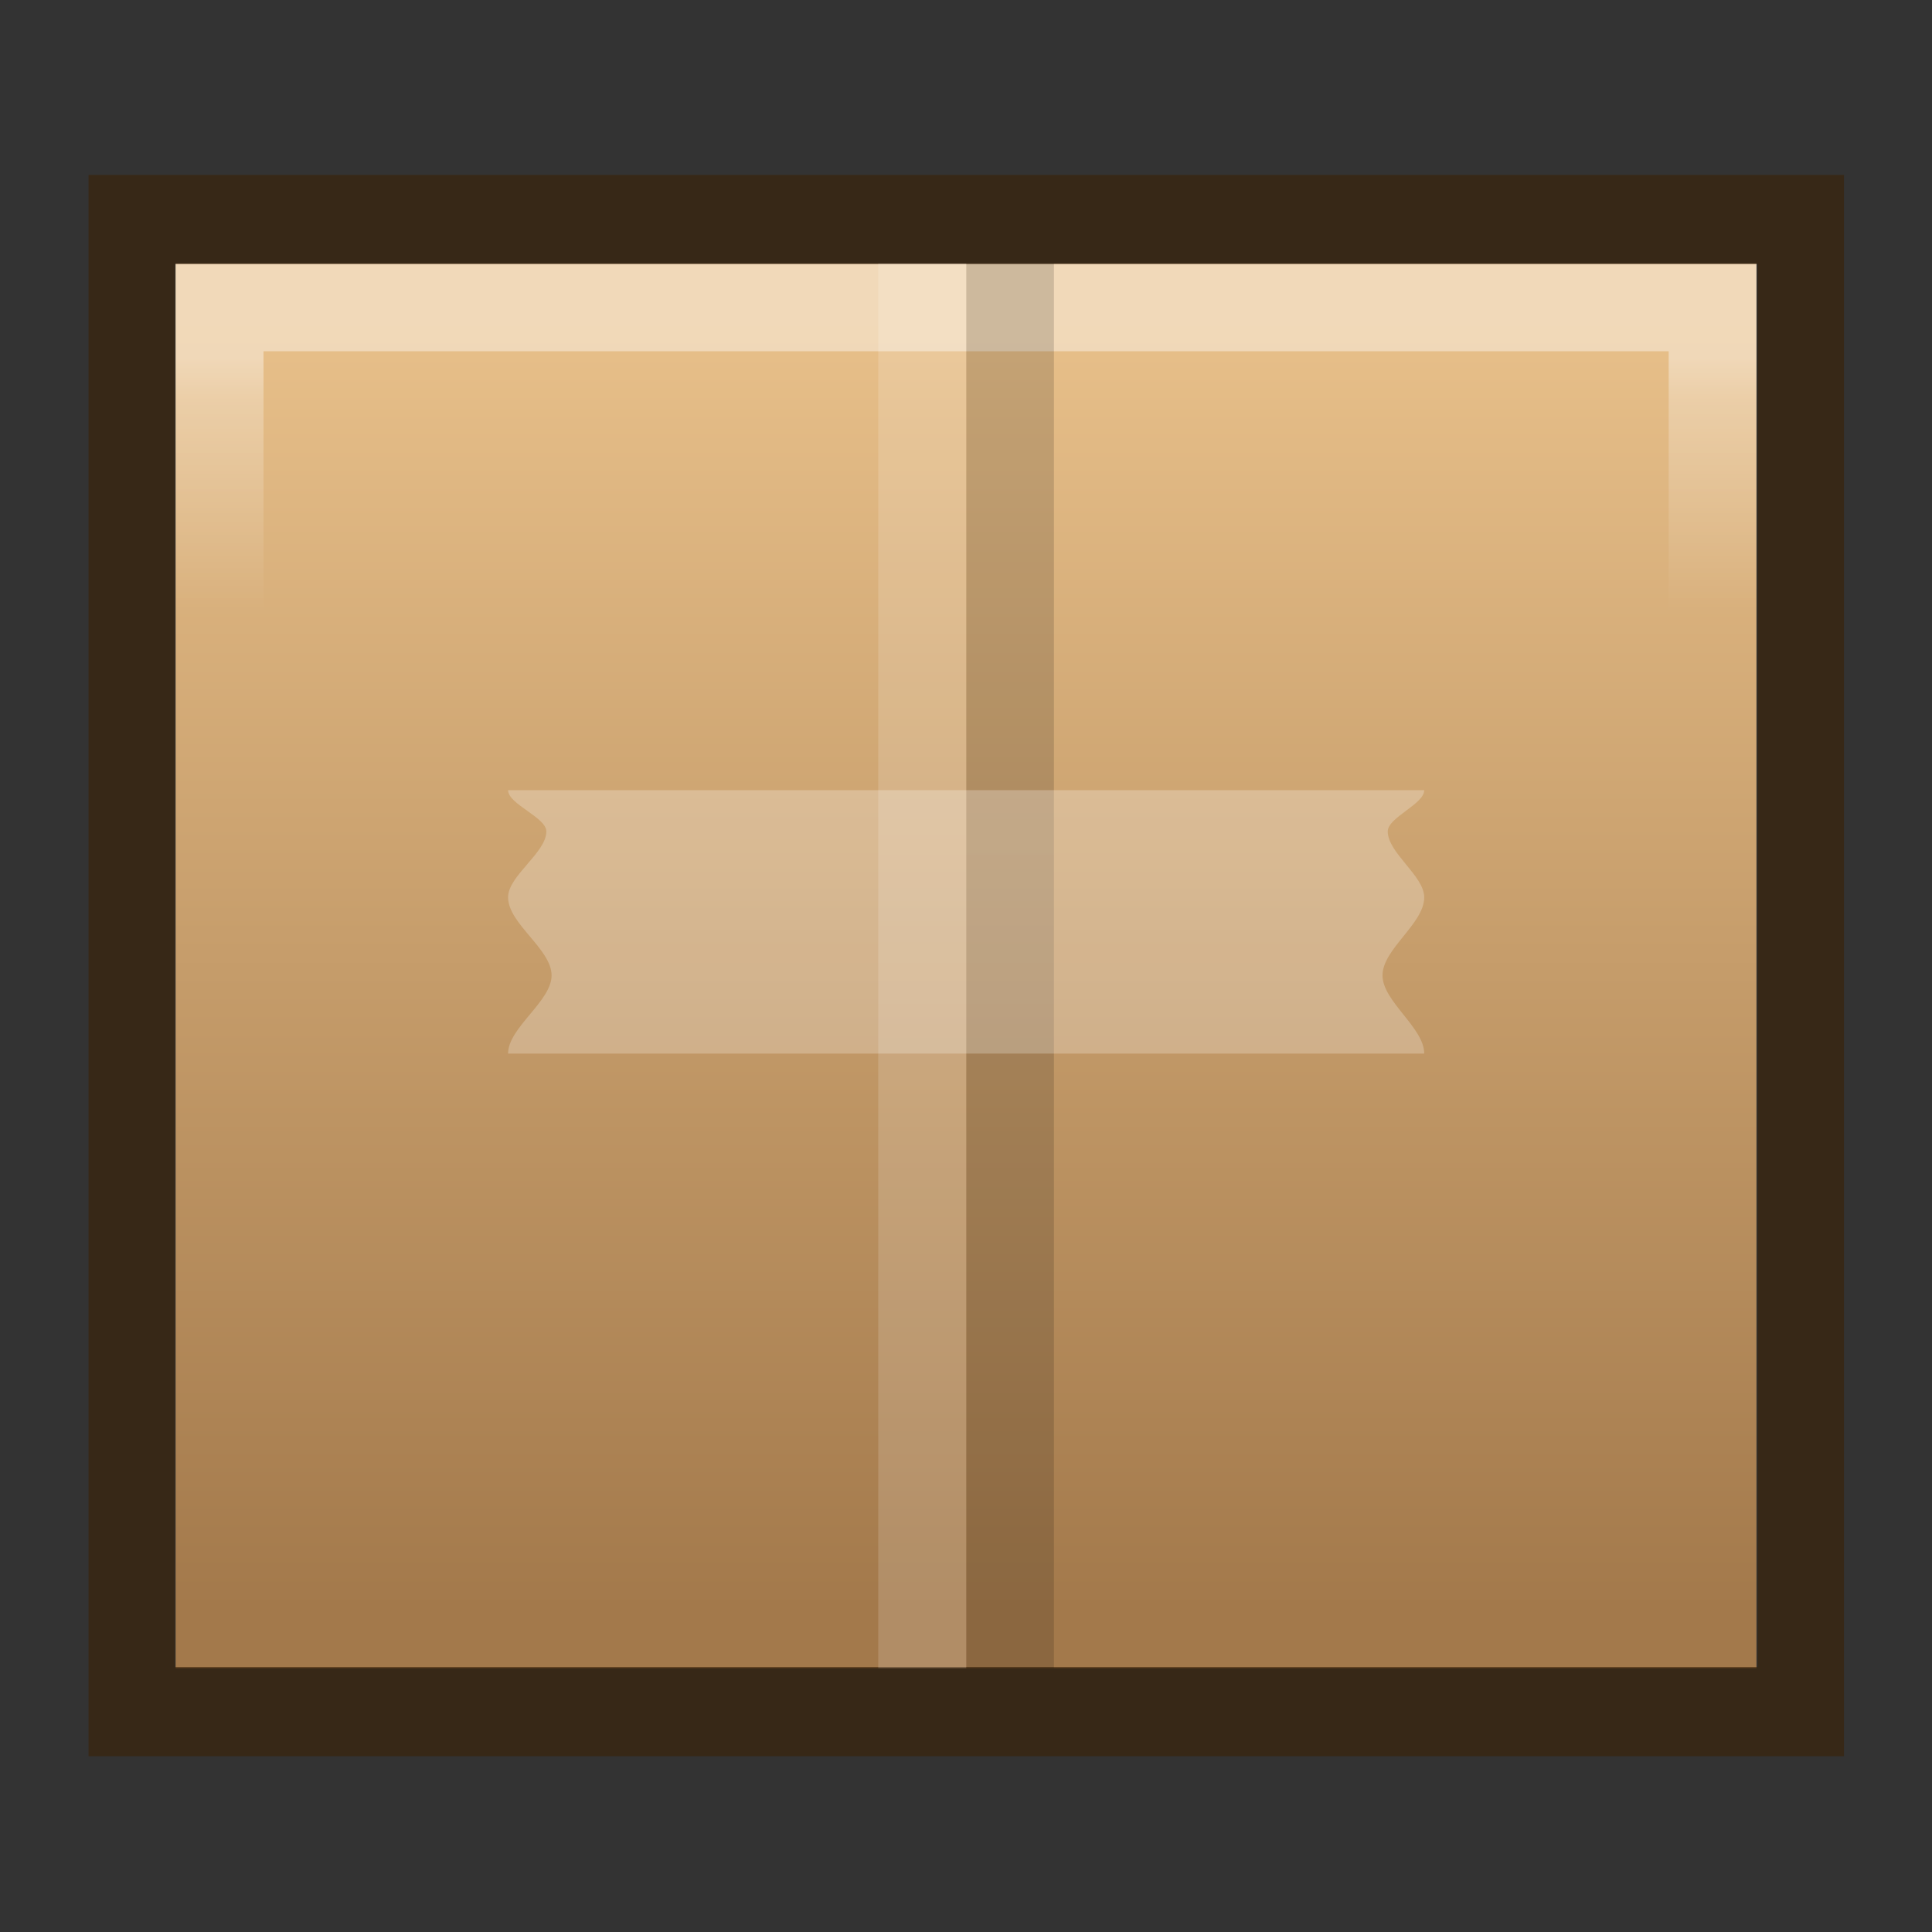 <?xml version="1.0" encoding="UTF-8" standalone="no"?>
<!-- Created with Inkscape (http://www.inkscape.org/) -->

<svg
   xmlns:dc="http://purl.org/dc/elements/1.1/"
   xmlns:cc="http://creativecommons.org/ns#"
   xmlns:rdf="http://www.w3.org/1999/02/22-rdf-syntax-ns#"
   xmlns:svg="http://www.w3.org/2000/svg"
   xmlns="http://www.w3.org/2000/svg"
   xmlns:xlink="http://www.w3.org/1999/xlink"
   xmlns:sodipodi="http://sodipodi.sourceforge.net/DTD/sodipodi-0.dtd"
   xmlns:inkscape="http://www.inkscape.org/namespaces/inkscape"
   version="1.0"
   width="22"
   height="22"
   id="svg2"
   inkscape:version="0.91 r13725"
   sodipodi:docname="package-x-generic.svg">
  <rect width="100%" height="100%" fill="#333333" stroke="none"/>
  <sodipodi:namedview
     pagecolor="#ffffff"
     bordercolor="#666666"
     borderopacity="1"
     objecttolerance="10"
     gridtolerance="10"
     guidetolerance="10"
     inkscape:pageopacity="0"
     inkscape:pageshadow="2"
     inkscape:window-width="1366"
     inkscape:window-height="718"
     id="namedview72484"
     showgrid="false"
     inkscape:snap-bbox="true"
     inkscape:bbox-paths="true"
     inkscape:bbox-nodes="true"
     inkscape:snap-bbox-edge-midpoints="true"
     showguides="true"
     inkscape:object-paths="true"
     inkscape:snap-intersection-paths="true"
     inkscape:object-nodes="true"
     inkscape:snap-smooth-nodes="true"
     inkscape:zoom="1"
     inkscape:cx="11.317886"
     inkscape:cy="8.6515293"
     inkscape:window-x="0"
     inkscape:window-y="25"
     inkscape:window-maximized="1"
     inkscape:current-layer="svg2">
    <inkscape:grid
       type="xygrid"
       id="grid4522" />
  </sodipodi:namedview>
  <defs
     id="defs4">
    <linearGradient
       id="linearGradient3275">
      <stop
         id="stop3277"
         style="stop-color:#ffffff;stop-opacity:0"
         offset="0" />
      <stop
         id="stop3283"
         style="stop-color:#ffffff;stop-opacity:1"
         offset="0.245" />
      <stop
         id="stop3285"
         style="stop-color:#ffffff;stop-opacity:1"
         offset="0.774" />
      <stop
         id="stop3279"
         style="stop-color:#ffffff;stop-opacity:0"
         offset="1" />
    </linearGradient>
    <linearGradient
       id="linearGradient2929">
      <stop
         id="stop2931"
         style="stop-color:#ffffff;stop-opacity:1"
         offset="0" />
      <stop
         id="stop2933"
         style="stop-color:#ffffff;stop-opacity:1"
         offset="0.271" />
      <stop
         id="stop2935"
         style="stop-color:#ffffff;stop-opacity:0.69"
         offset="0.39" />
      <stop
         id="stop2937"
         style="stop-color:#ffffff;stop-opacity:0"
         offset="1" />
    </linearGradient>
    <linearGradient
       id="linearGradient4559">
      <stop
         id="stop4561"
         style="stop-color:#ffffff;stop-opacity:0"
         offset="0" />
      <stop
         id="stop4563"
         style="stop-color:#ffffff;stop-opacity:0"
         offset="1" />
    </linearGradient>
    <linearGradient
       id="linearGradient2919">
      <stop
         id="stop2921"
         style="stop-color:#dac197;stop-opacity:1"
         offset="0" />
      <stop
         id="stop2923"
         style="stop-color:#c1a581;stop-opacity:1"
         offset="0.261" />
      <stop
         id="stop2925"
         style="stop-color:#dbc298;stop-opacity:1"
         offset="0.316" />
      <stop
         id="stop2927"
         style="stop-color:#a68b60;stop-opacity:1"
         offset="1" />
    </linearGradient>
    <linearGradient
       id="linearGradient2909">
      <stop
         id="stop2911"
         style="stop-color:#c9af8b;stop-opacity:1"
         offset="0" />
      <stop
         id="stop2913"
         style="stop-color:#ad8757;stop-opacity:1"
         offset="0.249" />
      <stop
         id="stop2915"
         style="stop-color:#c2a57f;stop-opacity:1"
         offset="0.312" />
      <stop
         id="stop2917"
         style="stop-color:#9d7d53;stop-opacity:1"
         offset="1" />
    </linearGradient>
    <linearGradient
       x1="44.995"
       y1="17.5"
       x2="3.005"
       y2="17.5"
       id="linearGradient3042"
       xlink:href="#linearGradient3275"
       gradientUnits="userSpaceOnUse"
       gradientTransform="matrix(0.512,0,0,0.5,-1.296,0.755)"
       spreadMethod="reflect" />
    <linearGradient
       x1="26"
       y1="22"
       x2="26"
       y2="8"
       id="linearGradient3045"
       xlink:href="#linearGradient2929"
       gradientUnits="userSpaceOnUse"
       gradientTransform="matrix(0.5,0,0,0.571,-1,-0.571)" />
    <linearGradient
       x1="23.452"
       y1="30.555"
       x2="43.007"
       y2="45.934"
       id="linearGradient3048"
       xlink:href="#linearGradient4559"
       gradientUnits="userSpaceOnUse"
       gradientTransform="matrix(0.657,0,0,0.587,-4.403,-2.387)" />
    <linearGradient
       x1="24.823"
       y1="15.378"
       x2="24.997"
       y2="37.277"
       id="linearGradient3051"
       xlink:href="#linearGradient2919"
       gradientUnits="userSpaceOnUse"
       gradientTransform="matrix(0.657,0,0,0.778,-4.404,-7.379)" />
    <linearGradient
       x1="15.464"
       y1="7.976"
       x2="15.464"
       y2="45.042"
       id="linearGradient3053"
       xlink:href="#linearGradient2909"
       gradientUnits="userSpaceOnUse"
       gradientTransform="matrix(0.512,0,0,0.5,-1.294,0.263)" />
    <linearGradient
       id="linearGradient3818"
       inkscape:collect="always">
      <stop
         id="stop3820"
         offset="0"
         style="stop-color:#000000;stop-opacity:1;" />
      <stop
         id="stop3822"
         offset="1"
         style="stop-color:#000000;stop-opacity:0.515" />
    </linearGradient>
    <linearGradient
       id="linearGradient3904">
      <stop
         style="stop-color:#104b88;stop-opacity:1;"
         offset="0"
         id="stop3906" />
      <stop
         style="stop-color:#0e7398;stop-opacity:1;"
         offset="1"
         id="stop3908" />
    </linearGradient>
    <linearGradient
       gradientTransform="translate(-433,180)"
       gradientUnits="userSpaceOnUse"
       y2="-175.5"
       x2="444"
       y1="-178.5"
       x1="443.5"
       id="linearGradient6750"
       xlink:href="#linearGradient4559"
       inkscape:collect="always" />
    <linearGradient
       gradientUnits="userSpaceOnUse"
       y2="-163.5"
       x2="438"
       y1="-163.5"
       x1="435"
       id="linearGradient6736"
       xlink:href="#linearGradient4559"
       inkscape:collect="always" />
    <linearGradient
       gradientUnits="userSpaceOnUse"
       y2="-163.5"
       x2="438"
       y1="-163.5"
       x1="435"
       id="linearGradient6734"
       xlink:href="#linearGradient4559"
       inkscape:collect="always" />
    <linearGradient
       gradientTransform="translate(-1400.938,-47.937)"
       gradientUnits="userSpaceOnUse"
       y2="47.937"
       x2="1407.938"
       y1="63.937"
       x1="1407.938"
       id="linearGradient5956"
       xlink:href="#linearGradient5621"
       inkscape:collect="always" />
    <linearGradient
       id="linearGradient5621">
      <stop
         id="stop5623"
         offset="0"
         style="stop-color:#0b0b0b;stop-opacity:1" />
      <stop
         id="stop5625"
         offset="1"
         style="stop-color:#585858;stop-opacity:1" />
    </linearGradient>
    <linearGradient
       id="linearGradient8589">
      <stop
         offset="0"
         style="stop-color:#fefefe;stop-opacity:1"
         id="stop8591" />
      <stop
         offset="1"
         style="stop-color:#cbcbcb;stop-opacity:1"
         id="stop8593" />
    </linearGradient>
    <radialGradient
       gradientUnits="userSpaceOnUse"
       id="XMLID_8_"
       r="139.559"
       cy="112.305"
       cx="102">
      <stop
         offset="0"
         style="stop-color:#b7b8b9;stop-opacity:1"
         id="stop41" />
      <stop
         offset="0.189"
         style="stop-color:#ececec;stop-opacity:1"
         id="stop47" />
      <stop
         offset="0.257"
         style="stop-color:#fafafa;stop-opacity:0"
         id="stop49" />
      <stop
         offset="0.301"
         style="stop-color:#ffffff;stop-opacity:0"
         id="stop51" />
      <stop
         offset="0.531"
         style="stop-color:#fafafa;stop-opacity:0"
         id="stop53" />
      <stop
         offset="0.845"
         style="stop-color:#ebecec;stop-opacity:0"
         id="stop55" />
      <stop
         offset="1"
         style="stop-color:#e1e2e3;stop-opacity:0"
         id="stop57" />
    </radialGradient>
    <linearGradient
       gradientUnits="userSpaceOnUse"
       y2="-164"
       x2="920"
       y1="-180"
       x1="920"
       id="linearGradient6701"
       xlink:href="#linearGradient4559"
       inkscape:collect="always" />
    <clipPath
       id="clipPath6691"
       clipPathUnits="userSpaceOnUse">
      <path
         style="color:#bebebe;fill:#ffffff;fill-opacity:0.577;fill-rule:nonzero;stroke:none;stroke-width:0;marker:none;visibility:visible;display:inline;overflow:visible;enable-background:accumulate"
         d="m 914,-179 8,-1e-5 4,3 0,11 -12,0 z"
         id="path6693"
         inkscape:connector-curvature="0"
         sodipodi:nodetypes="cccccc" />
    </clipPath>
    <linearGradient
       id="outerBackgroundGradient-4">
      <stop
         id="stop3864-8-6-6"
         offset="0"
         style="stop-color:#f0f0f0;stop-opacity:1;" />
      <stop
         id="stop3866-9-1-7"
         offset="1"
         style="stop-color:#f9f9f9;stop-opacity:1;" />
    </linearGradient>
    <linearGradient
       y2="40"
       x2="144"
       y1="280"
       x1="144"
       gradientTransform="matrix(0.056,0,0,0.057,-2,-2.143)"
       gradientUnits="userSpaceOnUse"
       id="linearGradient3825"
       xlink:href="#outerBackgroundGradient-4"
       inkscape:collect="always" />
    <linearGradient
       y2="14"
       x2="5"
       y1="1"
       x1="5"
       gradientUnits="userSpaceOnUse"
       id="linearGradient3827"
       xlink:href="#linearGradient4559"
       inkscape:collect="always" />
    <linearGradient
       y2="14"
       x2="5"
       y1="1"
       x1="5"
       gradientUnits="userSpaceOnUse"
       id="linearGradient3831"
       xlink:href="#linearGradient4559"
       inkscape:collect="always" />
    <linearGradient
       gradientUnits="userSpaceOnUse"
       y2="16"
       x2="8"
       y1="0"
       x1="8"
       id="linearGradient3824"
       xlink:href="#linearGradient3818"
       inkscape:collect="always" />
    <linearGradient
       gradientTransform="matrix(1,0,0,-1,0,16.01)"
       y2="16"
       x2="8"
       y1="0"
       x1="8"
       gradientUnits="userSpaceOnUse"
       id="linearGradient3866"
       xlink:href="#linearGradient3818"
       inkscape:collect="always" />
    <linearGradient
       gradientTransform="translate(0,1)"
       y2="16"
       x2="8"
       y1="0"
       x1="8"
       gradientUnits="userSpaceOnUse"
       id="linearGradient3881"
       xlink:href="#linearGradient3818"
       inkscape:collect="always" />
    <linearGradient
       y2="40"
       x2="144"
       y1="280"
       x1="144"
       gradientTransform="matrix(0,-0.056,0.057,0,-3.143,15)"
       gradientUnits="userSpaceOnUse"
       id="linearGradient3869"
       xlink:href="#outerBackgroundGradient-4"
       inkscape:collect="always" />
    <linearGradient
       gradientTransform="matrix(0,-1,1,0,-1,13)"
       y2="14"
       x2="5"
       y1="1"
       x1="5"
       gradientUnits="userSpaceOnUse"
       id="linearGradient3871"
       xlink:href="#linearGradient4559"
       inkscape:collect="always" />
    <linearGradient
       y2="1012.097"
       x2="330"
       y1="995.628"
       x1="330"
       gradientTransform="matrix(0.5,0,0,0.5,-156,-494.431)"
       gradientUnits="userSpaceOnUse"
       id="linearGradient4540"
       xlink:href="#linearGradient4228"
       inkscape:collect="always" />
    <linearGradient
       id="linearGradient4228">
      <stop
         id="stop4230"
         offset="0"
         style="stop-color:#ffffff;stop-opacity:1;" />
      <stop
         style="stop-color:#ffffff;stop-opacity:0.851;"
         offset="0.224"
         id="stop4262" />
      <stop
         id="stop4232"
         offset="1"
         style="stop-color:#ffffff;stop-opacity:0.703;" />
    </linearGradient>
    <clipPath
       id="clipPath4069"
       clipPathUnits="userSpaceOnUse">
      <rect
         ry="0"
         y="124"
         x="433"
         height="16"
         width="14"
         id="rect4071"
         style="color:#bebebe;fill:url(#linearGradient4073);fill-opacity:1;fill-rule:nonzero;stroke:none;stroke-width:0;marker:none;visibility:visible;display:inline;overflow:visible;enable-background:accumulate" />
    </clipPath>
    <clipPath
       id="clipPath3186"
       clipPathUnits="userSpaceOnUse">
      <rect
         ry="0"
         y="124"
         x="433"
         height="16"
         width="14"
         id="rect3188"
         style="color:#bebebe;fill:url(#linearGradient4073);fill-opacity:1;fill-rule:nonzero;stroke:none;stroke-width:0;marker:none;visibility:visible;display:inline;overflow:visible;enable-background:accumulate" />
    </clipPath>
    <linearGradient
       gradientTransform="matrix(0,-0.067,0.067,0,873.696,-430.4)"
       y2="40"
       x2="144"
       y1="280"
       x1="144"
       gradientUnits="userSpaceOnUse"
       id="linearGradient4097"
       xlink:href="#outerBackgroundGradient"
       inkscape:collect="always" />
    <linearGradient
       id="outerBackgroundGradient">
      <stop
         id="stop3864-8-6"
         offset="0"
         style="stop-color:#b79877;stop-opacity:1;" />
      <stop
         id="stop3866-9-1"
         offset="1"
         style="stop-color:#f7d2a2;stop-opacity:1;" />
    </linearGradient>
    <linearGradient
       inkscape:collect="always"
       xlink:href="#outerBackgroundGradient"
       id="linearGradient3201"
       gradientUnits="userSpaceOnUse"
       gradientTransform="matrix(0,-0.067,0.067,0,-5.667,-19.4)"
       x1="144"
       y1="280"
       x2="144"
       y2="40" />
    <linearGradient
       id="linearGradient4325">
      <stop
         id="stop4327"
         offset="0"
         style="stop-color:#a3794b;stop-opacity:1" />
      <stop
         id="stop4329"
         offset="1"
         style="stop-color:#e8c08a;stop-opacity:1" />
    </linearGradient>
    <linearGradient
       id="linearGradient3960">
      <stop
         style="stop-color:#000000;stop-opacity:0;"
         offset="0"
         id="stop3962" />
      <stop
         id="stop3970"
         offset="0.5"
         style="stop-color:#000000;stop-opacity:1;" />
      <stop
         style="stop-color:#000000;stop-opacity:0;"
         offset="1"
         id="stop3964" />
    </linearGradient>
    <linearGradient
       id="linearGradient4520">
      <stop
         id="stop4522"
         offset="0"
         style="stop-color:#571746;stop-opacity:1;" />
      <stop
         style="stop-color:#8a2c48;stop-opacity:1;"
         offset="0.362"
         id="stop4524" />
      <stop
         id="stop4526"
         offset="1"
         style="stop-color:#af5c25;stop-opacity:1;" />
    </linearGradient>
    <linearGradient
       id="linearGradient3810">
      <stop
         style="stop-color:#4cc7e0;stop-opacity:1;"
         offset="0"
         id="stop3812" />
      <stop
         style="stop-color:#2061be;stop-opacity:1;"
         offset="1"
         id="stop3814" />
    </linearGradient>
    <linearGradient
       inkscape:collect="always"
       xlink:href="#linearGradient4559"
       id="linearGradient3017"
       gradientUnits="userSpaceOnUse"
       gradientTransform="matrix(2.115,0,0,2.115,-107.577,31.427)"
       x1="62.2"
       y1="-12.489"
       x2="62.2"
       y2="-1.462" />
    <linearGradient
       inkscape:collect="always"
       xlink:href="#linearGradient3810"
       id="linearGradient3816"
       x1="4.5"
       y1="24"
       x2="43.5"
       y2="24"
       gradientUnits="userSpaceOnUse"
       gradientTransform="matrix(0,1,-1,0,48,-3e-6)" />
    <linearGradient
       inkscape:collect="always"
       xlink:href="#linearGradient3988"
       id="linearGradient3965"
       gradientUnits="userSpaceOnUse"
       x1="287.72"
       y1="116.261"
       x2="287.72"
       y2="31.773" />
    <linearGradient
       id="linearGradient3988">
      <stop
         style="stop-color:#eeeeec;stop-opacity:1;"
         offset="0"
         id="stop3990" />
      <stop
         style="stop-color:#ffffff;stop-opacity:1;"
         offset="1"
         id="stop3992" />
    </linearGradient>
    <radialGradient
       inkscape:collect="always"
       xlink:href="#linearGradient3818"
       id="radialGradient3755"
       gradientUnits="userSpaceOnUse"
       gradientTransform="matrix(1,0,0,0.37,0,24.512)"
       cx="24.85"
       cy="38.909"
       fx="24.85"
       fy="38.909"
       r="20.203" />
    <radialGradient
       r="20.203"
       fy="38.909"
       fx="24.85"
       cy="38.909"
       cx="24.85"
       gradientTransform="matrix(1.009,0,0,0.373,-0.211,24.39)"
       gradientUnits="userSpaceOnUse"
       id="radialGradient4274"
       xlink:href="#linearGradient3818"
       inkscape:collect="always" />
    <linearGradient
       inkscape:collect="always"
       xlink:href="#linearGradient4559"
       id="linearGradient4140"
       x1="789"
       y1="256"
       x2="827"
       y2="256"
       gradientUnits="userSpaceOnUse" />
    <clipPath
       clipPathUnits="userSpaceOnUse"
       id="clipPath4130">
      <path
         id="path4132"
         d="M 790.438,237 C 789.626,237 789,237.626 789,238.438 l 0,35.094 c 0,0.812 0.626,1.469 1.438,1.469 l 35.125,0 c 0.812,0 1.438,-0.657 1.438,-1.469 l 0,-35.094 C 827,237.626 826.374,237 825.562,237 l -35.125,0 z"
         style="fill:#ba2222;fill-opacity:1;stroke:none"
         inkscape:connector-curvature="0" />
    </clipPath>
    <linearGradient
       inkscape:collect="always"
       xlink:href="#linearGradient5618"
       id="linearGradient4083"
       x1="-1023.862"
       y1="-808"
       x2="-984.862"
       y2="-808"
       gradientUnits="userSpaceOnUse"
       gradientTransform="translate(980.362,784)" />
    <linearGradient
       id="linearGradient5618">
      <stop
         style="stop-color:#3e3e3e;stop-opacity:1;"
         offset="0"
         id="stop5620" />
      <stop
         style="stop-color:#595959;stop-opacity:1;"
         offset="1"
         id="stop5622" />
    </linearGradient>
    <linearGradient
       id="linearGradient4094">
      <stop
         style="stop-color:#e28192;stop-opacity:1;"
         offset="0"
         id="stop4096" />
      <stop
         id="stop4317"
         offset="0.259"
         style="stop-color:#f7d6c7;stop-opacity:1;" />
      <stop
         style="stop-color:#fffee4;stop-opacity:1;"
         offset="1"
         id="stop4098" />
    </linearGradient>
    <clipPath
       clipPathUnits="userSpaceOnUse"
       id="clipPath14228">
      <rect
         style="color:#bebebe;fill:url(#linearGradient14232);fill-opacity:1;fill-rule:nonzero;stroke:none;stroke-width:0;marker:none;visibility:visible;display:inline;overflow:visible;enable-background:accumulate"
         id="rect14230"
         width="32"
         height="42"
         x="312"
         y="231"
         ry="0" />
    </clipPath>
    <clipPath
       clipPathUnits="userSpaceOnUse"
       id="clipPath3449">
      <rect
         style="color:#bebebe;fill:url(#linearGradient14232);fill-opacity:1;fill-rule:nonzero;stroke:none;stroke-width:0;marker:none;visibility:visible;display:inline;overflow:visible;enable-background:accumulate"
         id="rect3451"
         width="32"
         height="42"
         x="312"
         y="231"
         ry="0" />
    </clipPath>
    <linearGradient
       inkscape:collect="always"
       xlink:href="#linearGradient3988-5"
       id="linearGradient4030"
       x1="304"
       y1="228"
       x2="352"
       y2="228"
       gradientUnits="userSpaceOnUse" />
    <linearGradient
       id="linearGradient3988-5">
      <stop
         style="stop-color:#ededed;stop-opacity:1;"
         offset="0"
         id="stop3990-5" />
      <stop
         style="stop-color:#fafafa;stop-opacity:1;"
         offset="1"
         id="stop3992-0" />
    </linearGradient>
    <clipPath
       clipPathUnits="userSpaceOnUse"
       id="clipPath3457">
      <rect
         style="color:#bebebe;fill:url(#linearGradient14232);fill-opacity:1;fill-rule:nonzero;stroke:none;stroke-width:0;marker:none;visibility:visible;display:inline;overflow:visible;enable-background:accumulate"
         id="rect3459"
         width="32"
         height="42"
         x="312"
         y="231"
         ry="0" />
    </clipPath>
    <clipPath
       clipPathUnits="userSpaceOnUse"
       id="clipPath3461">
      <rect
         style="color:#bebebe;fill:url(#linearGradient14232);fill-opacity:1;fill-rule:nonzero;stroke:none;stroke-width:0;marker:none;visibility:visible;display:inline;overflow:visible;enable-background:accumulate"
         id="rect3463"
         width="32"
         height="42"
         x="312"
         y="231"
         ry="0" />
    </clipPath>
    <linearGradient
       id="outerBackgroundGradient-5">
      <stop
         style="stop-color:#8c166c;stop-opacity:1;"
         offset="0"
         id="stop3864-8-6-36" />
      <stop
         id="stop4409"
         offset="0.362"
         style="stop-color:#ca3561;stop-opacity:1;" />
      <stop
         style="stop-color:#f38f4e;stop-opacity:1;"
         offset="1"
         id="stop3866-9-1-4" />
    </linearGradient>
    <linearGradient
       inkscape:collect="always"
       xlink:href="#linearGradient3988-5"
       id="linearGradient3947-3"
       gradientUnits="userSpaceOnUse"
       gradientTransform="matrix(0,-0.175,0.175,0,-4,48.2)"
       x1="144"
       y1="280"
       x2="144"
       y2="40" />
    <linearGradient
       inkscape:collect="always"
       xlink:href="#outerBackgroundGradient-5"
       id="linearGradient3949"
       gradientUnits="userSpaceOnUse"
       gradientTransform="matrix(0,-0.175,0.175,0,-4,1.2)"
       x1="144"
       y1="280"
       x2="144"
       y2="40" />
    <linearGradient
       inkscape:collect="always"
       xlink:href="#linearGradient4094"
       id="linearGradient3951"
       gradientUnits="userSpaceOnUse"
       x1="324"
       y1="260"
       x2="332"
       y2="260" />
    <radialGradient
       cx="4.993"
       cy="43.5"
       fx="4.993"
       fy="43.5"
       gradientTransform="matrix(2.004,0,0,1.4,27.988,-17.4)"
       gradientUnits="userSpaceOnUse"
       id="radialGradient9116"
       inkscape:collect="always"
       r="2.5"
       xlink:href="#linearGradient3818" />
    <radialGradient
       cx="4.993"
       cy="43.5"
       fx="4.993"
       fy="43.5"
       gradientTransform="matrix(2.004,0,0,1.4,-20.012,-104.4)"
       gradientUnits="userSpaceOnUse"
       id="radialGradient9118"
       inkscape:collect="always"
       r="2.5"
       xlink:href="#linearGradient3818" />
    <linearGradient
       gradientUnits="userSpaceOnUse"
       id="linearGradient9120"
       inkscape:collect="always"
       x1="25.058"
       x2="25.058"
       xlink:href="#linearGradient3960"
       y1="47.028"
       y2="39.999" />
    <linearGradient
       gradientTransform="translate(80,-0.039)"
       gradientUnits="userSpaceOnUse"
       id="linearGradient9122"
       inkscape:collect="always"
       x1="-21.478"
       x2="-21.478"
       xlink:href="#linearGradient6394"
       y1="-0.806"
       y2="18.005" />
    <linearGradient
       id="linearGradient6394"
       inkscape:collect="always">
      <stop
         id="stop6396"
         offset="0"
         style="stop-color:#729fcf;stop-opacity:1" />
      <stop
         id="stop6398"
         offset="1"
         style="stop-color:#ffffff;stop-opacity:1" />
    </linearGradient>
    <linearGradient
       gradientTransform="matrix(1,0,0,2,80,-17.039)"
       gradientUnits="userSpaceOnUse"
       id="linearGradient9124"
       inkscape:collect="always"
       x1="-21.031"
       x2="-21.031"
       xlink:href="#linearGradient6754"
       y1="16.188"
       y2="14.138" />
    <linearGradient
       id="linearGradient6754"
       inkscape:collect="always">
      <stop
         id="stop6756"
         offset="0"
         style="stop-color:#729fcf;stop-opacity:1" />
      <stop
         id="stop6758"
         offset="1"
         style="stop-color:#729fcf;stop-opacity:0" />
    </linearGradient>
    <radialGradient
       cx="-16.484"
       cy="16.061"
       fx="-16.484"
       fy="16.061"
       gradientTransform="matrix(1.439,0,0,1.188,7.181,-2.926)"
       gradientUnits="userSpaceOnUse"
       id="radialGradient9126"
       inkscape:collect="always"
       r="9"
       xlink:href="#linearGradient4559" />
    <radialGradient
       inkscape:collect="always"
       xlink:href="#linearGradient4559"
       id="radialGradient4420"
       gradientUnits="userSpaceOnUse"
       gradientTransform="matrix(1.439,0,0,1.188,7.181,-2.926)"
       cx="-16.484"
       cy="16.061"
       fx="-16.484"
       fy="16.061"
       r="9" />
    <radialGradient
       inkscape:collect="always"
       xlink:href="#linearGradient3818"
       id="radialGradient4438"
       gradientUnits="userSpaceOnUse"
       gradientTransform="matrix(2.004,0,0,1.4,27.988,-17.4)"
       cx="4.993"
       cy="43.5"
       fx="4.993"
       fy="43.5"
       r="2.5" />
    <radialGradient
       inkscape:collect="always"
       xlink:href="#linearGradient3818"
       id="radialGradient4440"
       gradientUnits="userSpaceOnUse"
       gradientTransform="matrix(2.004,0,0,1.4,-20.012,-104.4)"
       cx="4.993"
       cy="43.5"
       fx="4.993"
       fy="43.5"
       r="2.5" />
    <linearGradient
       inkscape:collect="always"
       xlink:href="#linearGradient6754"
       id="linearGradient4458"
       gradientUnits="userSpaceOnUse"
       gradientTransform="matrix(1,0,0,2,47.965,11.646)"
       x1="-21.031"
       y1="16.188"
       x2="-21.031"
       y2="14.138" />
    <linearGradient
       inkscape:collect="always"
       xlink:href="#outerBackgroundGradient-5"
       id="linearGradient4462"
       gradientUnits="userSpaceOnUse"
       gradientTransform="matrix(1.077,0,0,1.077,55.462,22.12)"
       x1="-21.478"
       y1="-0.806"
       x2="-21.478"
       y2="18.005" />
    <linearGradient
       inkscape:collect="always"
       xlink:href="#outerBackgroundGradient-5"
       id="linearGradient3123"
       gradientUnits="userSpaceOnUse"
       gradientTransform="matrix(0,-0.175,0.175,0,-5,-0.8)"
       x1="144"
       y1="280"
       x2="144"
       y2="40" />
    <linearGradient
       inkscape:collect="always"
       xlink:href="#linearGradient4094"
       id="linearGradient3117"
       gradientUnits="userSpaceOnUse"
       x1="324"
       y1="260"
       x2="332"
       y2="260"
       gradientTransform="matrix(0,-1,1,0,-208.375,365.125)" />
    <linearGradient
       y2="40"
       x2="144"
       y1="280"
       x1="144"
       gradientTransform="matrix(0,-0.175,0.175,0,5.125,-36.425)"
       gradientUnits="userSpaceOnUse"
       id="linearGradient3157"
       xlink:href="#outerBackgroundGradient-5"
       inkscape:collect="always" />
    <radialGradient
       inkscape:collect="always"
       xlink:href="#linearGradient3818"
       id="radialGradient4539"
       gradientUnits="userSpaceOnUse"
       gradientTransform="matrix(2.004,0,0,1.4,27.988,-17.4)"
       cx="4.993"
       cy="43.5"
       fx="4.993"
       fy="43.5"
       r="2.5" />
    <radialGradient
       inkscape:collect="always"
       xlink:href="#linearGradient3818"
       id="radialGradient4541"
       gradientUnits="userSpaceOnUse"
       gradientTransform="matrix(2.004,0,0,1.4,-20.012,-104.4)"
       cx="4.993"
       cy="43.5"
       fx="4.993"
       fy="43.5"
       r="2.5" />
    <clipPath
       clipPathUnits="userSpaceOnUse"
       id="clipPath4552">
      <rect
         style="opacity:0.2;fill:#000000;fill-opacity:1;stroke:none"
         id="rect4554"
         width="21.098"
         height="21.098"
         x="42.892"
         y="24.01"
         rx="0" />
    </clipPath>
    <radialGradient
       inkscape:collect="always"
       xlink:href="#linearGradient3818"
       id="radialGradient4798"
       gradientUnits="userSpaceOnUse"
       gradientTransform="matrix(2.004,0,0,1.4,27.988,-17.4)"
       cx="4.993"
       cy="43.5"
       fx="4.993"
       fy="43.5"
       r="2.5" />
    <radialGradient
       inkscape:collect="always"
       xlink:href="#linearGradient3818"
       id="radialGradient4800"
       gradientUnits="userSpaceOnUse"
       gradientTransform="matrix(2.004,0,0,1.4,-20.012,-104.4)"
       cx="4.993"
       cy="43.5"
       fx="4.993"
       fy="43.5"
       r="2.5" />
    <linearGradient
       inkscape:collect="always"
       xlink:href="#linearGradient3988-5"
       id="linearGradient3158"
       gradientUnits="userSpaceOnUse"
       gradientTransform="matrix(0.175,0,0,0.175,-1.2,-6)"
       x1="144"
       y1="280"
       x2="144"
       y2="40" />
    <radialGradient
       inkscape:collect="always"
       xlink:href="#linearGradient3818"
       id="radialGradient3950"
       cx="9"
       cy="43.5"
       fx="9"
       fy="43.5"
       r="2"
       gradientTransform="matrix(1,0,0,0.75,0,10.875)"
       gradientUnits="userSpaceOnUse" />
    <radialGradient
       inkscape:collect="always"
       xlink:href="#linearGradient3818"
       id="radialGradient3958"
       cx="40"
       cy="43.5"
       fx="40"
       fy="43.5"
       r="2"
       gradientTransform="matrix(1,0,0,0.75,0,10.875)"
       gradientUnits="userSpaceOnUse" />
    <linearGradient
       inkscape:collect="always"
       xlink:href="#linearGradient3960"
       id="linearGradient3968"
       x1="25"
       y1="45"
       x2="25"
       y2="42"
       gradientUnits="userSpaceOnUse" />
    <radialGradient
       inkscape:collect="always"
       xlink:href="#linearGradient3818"
       id="radialGradient3999"
       gradientUnits="userSpaceOnUse"
       gradientTransform="matrix(1,0,0,0.75,0,10.875)"
       cx="40"
       cy="43.5"
       fx="40"
       fy="43.5"
       r="2" />
    <radialGradient
       inkscape:collect="always"
       xlink:href="#linearGradient3818"
       id="radialGradient4001"
       gradientUnits="userSpaceOnUse"
       gradientTransform="matrix(1,0,0,0.75,0,10.875)"
       cx="9"
       cy="43.5"
       fx="9"
       fy="43.5"
       r="2" />
    <linearGradient
       inkscape:collect="always"
       xlink:href="#linearGradient3818"
       id="linearGradient4835"
       gradientUnits="userSpaceOnUse"
       x1="1784"
       y1="-81.718"
       x2="1784"
       y2="-62.282" />
    <linearGradient
       inkscape:collect="always"
       xlink:href="#linearGradient3818"
       id="linearGradient4844"
       gradientUnits="userSpaceOnUse"
       x1="1784"
       y1="-81.718"
       x2="1784"
       y2="-62.282"
       gradientTransform="matrix(0.823,0,0,0.823,-1444.188,83.274)" />
    <linearGradient
       inkscape:collect="always"
       xlink:href="#linearGradient4228"
       id="linearGradient4532"
       gradientUnits="userSpaceOnUse"
       gradientTransform="matrix(1.5,0,0,1.5,-461.594,-1478.239)"
       x1="330"
       y1="995.628"
       x2="330"
       y2="1012.097" />
    <clipPath
       clipPathUnits="userSpaceOnUse"
       id="clipPath14228-6">
      <rect
         style="color:#bebebe;fill:url(#linearGradient14232);fill-opacity:1;fill-rule:nonzero;stroke:none;stroke-width:0;marker:none;visibility:visible;display:inline;overflow:visible;enable-background:accumulate"
         id="rect14230-9"
         width="32"
         height="42"
         x="312"
         y="231"
         ry="0" />
    </clipPath>
    <clipPath
       clipPathUnits="userSpaceOnUse"
       id="clipPath3186-4">
      <rect
         style="color:#bebebe;fill:url(#linearGradient14232);fill-opacity:1;fill-rule:nonzero;stroke:none;stroke-width:0;marker:none;visibility:visible;display:inline;overflow:visible;enable-background:accumulate"
         id="rect3188-7"
         width="32"
         height="42"
         x="312"
         y="231"
         ry="0" />
    </clipPath>
    <linearGradient
       inkscape:collect="always"
       xlink:href="#outerBackgroundGradient"
       id="linearGradient4869"
       gradientUnits="userSpaceOnUse"
       gradientTransform="matrix(0,-0.197,0.175,0,976.362,-299.65)"
       x1="144"
       y1="280"
       x2="144"
       y2="40" />
    <linearGradient
       y2="40"
       x2="144"
       y1="280"
       x1="144"
       gradientTransform="matrix(0,-0.197,0.175,0,0.555,-2.056)"
       gradientUnits="userSpaceOnUse"
       id="linearGradient3201-2"
       xlink:href="#outerBackgroundGradient"
       inkscape:collect="always" />
    <radialGradient
       inkscape:collect="always"
       xlink:href="#linearGradient3818"
       id="radialGradient4062"
       gradientUnits="userSpaceOnUse"
       gradientTransform="matrix(1,0,0,0.75,0,10.875)"
       cx="40"
       cy="43.5"
       fx="40"
       fy="43.5"
       r="2" />
    <radialGradient
       inkscape:collect="always"
       xlink:href="#linearGradient3818"
       id="radialGradient4064"
       gradientUnits="userSpaceOnUse"
       gradientTransform="matrix(1,0,0,0.75,0,10.875)"
       cx="9"
       cy="43.5"
       fx="9"
       fy="43.5"
       r="2" />
    <radialGradient
       inkscape:collect="always"
       xlink:href="#linearGradient3818"
       id="radialGradient4068"
       gradientUnits="userSpaceOnUse"
       gradientTransform="matrix(1,0,0,0.75,0,10.875)"
       cx="40"
       cy="43.5"
       fx="40"
       fy="43.5"
       r="2" />
    <radialGradient
       inkscape:collect="always"
       xlink:href="#linearGradient3818"
       id="radialGradient4070"
       gradientUnits="userSpaceOnUse"
       gradientTransform="matrix(1,0,0,0.75,0,10.875)"
       cx="9"
       cy="43.5"
       fx="9"
       fy="43.5"
       r="2" />
    <linearGradient
       inkscape:collect="always"
       xlink:href="#outerBackgroundGradient"
       id="linearGradient4106"
       gradientUnits="userSpaceOnUse"
       gradientTransform="matrix(0,-0.197,0.175,0,-4.061,4.35)"
       x1="144"
       y1="280"
       x2="144"
       y2="40" />
    <linearGradient
       inkscape:collect="always"
       xlink:href="#outerBackgroundGradient"
       id="linearGradient4122"
       gradientUnits="userSpaceOnUse"
       gradientTransform="matrix(0.192,0,0,0.17,-3.675,-3.222)"
       x1="144"
       y1="280"
       x2="144"
       y2="40" />
    <linearGradient
       inkscape:collect="always"
       xlink:href="#linearGradient4325"
       id="linearGradient4674"
       gradientUnits="userSpaceOnUse"
       gradientTransform="matrix(0.057,0,0,0.059,-0.211,-1.466)"
       x1="144"
       y1="255.455"
       x2="144"
       y2="64.546" />
    <linearGradient
       inkscape:collect="always"
       xlink:href="#linearGradient2929"
       id="linearGradient4676"
       gradientUnits="userSpaceOnUse"
       gradientTransform="matrix(1.008,0,0,1.01,1.902,0.873)"
       x1="5"
       y1="1"
       x2="5"
       y2="4" />
    <linearGradient
       inkscape:collect="always"
       xlink:href="#linearGradient4228"
       id="linearGradient4678"
       gradientUnits="userSpaceOnUse"
       gradientTransform="matrix(0.5,0,0,0.574,-156.002,-568.25)"
       x1="330"
       y1="995.628"
       x2="330"
       y2="1012.097" />
    <linearGradient
       y2="-1.462"
       x2="62.2"
       y1="-12.489"
       x1="62.2"
       gradientTransform="matrix(2.115,0,0,2.115,-107.577,31.427)"
       gradientUnits="userSpaceOnUse"
       id="linearGradient4880"
       xlink:href="#linearGradient4559"
       inkscape:collect="always" />
    <linearGradient
       gradientTransform="matrix(0,1,-1,0,48,-3e-6)"
       gradientUnits="userSpaceOnUse"
       y2="24"
       x2="43.5"
       y1="24"
       x1="4.5"
       id="linearGradient4882"
       xlink:href="#linearGradient3810"
       inkscape:collect="always" />
    <linearGradient
       y2="24"
       x2="43.5"
       y1="24"
       x1="4.5"
       gradientTransform="matrix(0,1,-1,0,48,-3e-6)"
       gradientUnits="userSpaceOnUse"
       id="linearGradient3882"
       xlink:href="#linearGradient3810"
       inkscape:collect="always" />
    <radialGradient
       r="20.203"
       fy="38.909"
       fx="24.85"
       cy="38.909"
       cx="24.85"
       gradientTransform="matrix(1,0,0,0.37,0,24.512)"
       gradientUnits="userSpaceOnUse"
       id="radialGradient3755-9"
       xlink:href="#linearGradient3818"
       inkscape:collect="always" />
    <radialGradient
       inkscape:collect="always"
       xlink:href="#linearGradient3818"
       id="radialGradient4274-6"
       gradientUnits="userSpaceOnUse"
       gradientTransform="matrix(1.009,0,0,0.373,-0.211,24.39)"
       cx="24.85"
       cy="38.909"
       fx="24.85"
       fy="38.909"
       r="20.203" />
    <clipPath
       id="clipPath4130-1"
       clipPathUnits="userSpaceOnUse">
      <path
         inkscape:connector-curvature="0"
         style="fill:#ba2222;fill-opacity:1;stroke:none"
         d="M 790.438,237 C 789.626,237 789,237.626 789,238.438 l 0,35.094 c 0,0.812 0.626,1.469 1.438,1.469 l 35.125,0 c 0.812,0 1.438,-0.657 1.438,-1.469 l 0,-35.094 C 827,237.626 826.374,237 825.562,237 l -35.125,0 z"
         id="path4132-8" />
    </clipPath>
    <clipPath
       id="clipPath14228-0"
       clipPathUnits="userSpaceOnUse">
      <rect
         ry="0"
         y="231"
         x="312"
         height="42"
         width="32"
         id="rect14230-2"
         style="color:#bebebe;display:inline;overflow:visible;visibility:visible;fill:url(#linearGradient14232);fill-opacity:1;fill-rule:nonzero;stroke:none;stroke-width:0;marker:none;enable-background:accumulate" />
    </clipPath>
    <clipPath
       id="clipPath3449-9"
       clipPathUnits="userSpaceOnUse">
      <rect
         ry="0"
         y="231"
         x="312"
         height="42"
         width="32"
         id="rect3451-4"
         style="color:#bebebe;display:inline;overflow:visible;visibility:visible;fill:url(#linearGradient14232);fill-opacity:1;fill-rule:nonzero;stroke:none;stroke-width:0;marker:none;enable-background:accumulate" />
    </clipPath>
    <clipPath
       id="clipPath3457-4"
       clipPathUnits="userSpaceOnUse">
      <rect
         ry="0"
         y="231"
         x="312"
         height="42"
         width="32"
         id="rect3459-1"
         style="color:#bebebe;display:inline;overflow:visible;visibility:visible;fill:url(#linearGradient14232);fill-opacity:1;fill-rule:nonzero;stroke:none;stroke-width:0;marker:none;enable-background:accumulate" />
    </clipPath>
    <clipPath
       id="clipPath3461-5"
       clipPathUnits="userSpaceOnUse">
      <rect
         ry="0"
         y="231"
         x="312"
         height="42"
         width="32"
         id="rect3463-1"
         style="color:#bebebe;display:inline;overflow:visible;visibility:visible;fill:url(#linearGradient14232);fill-opacity:1;fill-rule:nonzero;stroke:none;stroke-width:0;marker:none;enable-background:accumulate" />
    </clipPath>
    <linearGradient
       y2="40"
       x2="144"
       y1="280"
       x1="144"
       gradientTransform="matrix(0,-0.175,0.175,0,-4,48.2)"
       gradientUnits="userSpaceOnUse"
       id="linearGradient3947-0"
       xlink:href="#linearGradient3988-5"
       inkscape:collect="always" />
    <linearGradient
       y2="40"
       x2="144"
       y1="280"
       x1="144"
       gradientTransform="matrix(0,-0.175,0.175,0,-4,1.2)"
       gradientUnits="userSpaceOnUse"
       id="linearGradient3949-9"
       xlink:href="#outerBackgroundGradient-5"
       inkscape:collect="always" />
    <linearGradient
       y2="260"
       x2="332"
       y1="260"
       x1="324"
       gradientUnits="userSpaceOnUse"
       id="linearGradient4899"
       xlink:href="#linearGradient4094"
       inkscape:collect="always" />
    <radialGradient
       xlink:href="#linearGradient3818"
       r="2.5"
       inkscape:collect="always"
       id="radialGradient9116-5"
       gradientUnits="userSpaceOnUse"
       gradientTransform="matrix(2.004,0,0,1.4,27.988,-17.4)"
       fy="43.5"
       fx="4.993"
       cy="43.5"
       cx="4.993" />
    <radialGradient
       xlink:href="#linearGradient3818"
       r="2.5"
       inkscape:collect="always"
       id="radialGradient9118-9"
       gradientUnits="userSpaceOnUse"
       gradientTransform="matrix(2.004,0,0,1.4,-20.012,-104.4)"
       fy="43.5"
       fx="4.993"
       cy="43.5"
       cx="4.993" />
    <radialGradient
       xlink:href="#linearGradient4559"
       r="9"
       inkscape:collect="always"
       id="radialGradient9126-6"
       gradientUnits="userSpaceOnUse"
       gradientTransform="matrix(1.439,0,0,1.188,7.181,-2.926)"
       fy="16.061"
       fx="-16.484"
       cy="16.061"
       cx="-16.484" />
    <radialGradient
       r="9"
       fy="16.061"
       fx="-16.484"
       cy="16.061"
       cx="-16.484"
       gradientTransform="matrix(1.439,0,0,1.188,7.181,-2.926)"
       gradientUnits="userSpaceOnUse"
       id="radialGradient4420-3"
       xlink:href="#linearGradient4559"
       inkscape:collect="always" />
    <radialGradient
       r="2.5"
       fy="43.5"
       fx="4.993"
       cy="43.5"
       cx="4.993"
       gradientTransform="matrix(2.004,0,0,1.4,27.988,-17.4)"
       gradientUnits="userSpaceOnUse"
       id="radialGradient4438-6"
       xlink:href="#linearGradient3818"
       inkscape:collect="always" />
    <radialGradient
       r="2.5"
       fy="43.5"
       fx="4.993"
       cy="43.5"
       cx="4.993"
       gradientTransform="matrix(2.004,0,0,1.4,-20.012,-104.4)"
       gradientUnits="userSpaceOnUse"
       id="radialGradient4440-7"
       xlink:href="#linearGradient3818"
       inkscape:collect="always" />
    <linearGradient
       y2="39.999"
       x2="25.058"
       y1="47.028"
       x1="25.058"
       gradientUnits="userSpaceOnUse"
       id="linearGradient4442"
       xlink:href="#linearGradient3960"
       inkscape:collect="always" />
    <linearGradient
       y2="18.005"
       x2="-21.478"
       y1="-0.806"
       x1="-21.478"
       gradientTransform="translate(80,-0.039)"
       gradientUnits="userSpaceOnUse"
       id="linearGradient4444"
       xlink:href="#linearGradient6394"
       inkscape:collect="always" />
    <linearGradient
       y2="14.138"
       x2="-21.031"
       y1="16.188"
       x1="-21.031"
       gradientTransform="matrix(1,0,0,2,80,-17.039)"
       gradientUnits="userSpaceOnUse"
       id="linearGradient4446"
       xlink:href="#linearGradient6754"
       inkscape:collect="always" />
    <linearGradient
       y2="14.138"
       x2="-21.031"
       y1="16.188"
       x1="-21.031"
       gradientTransform="matrix(1,0,0,2,47.965,11.646)"
       gradientUnits="userSpaceOnUse"
       id="linearGradient4910"
       xlink:href="#linearGradient6754"
       inkscape:collect="always" />
    <linearGradient
       inkscape:collect="always"
       xlink:href="#outerBackgroundGradient-5"
       id="linearGradient4912"
       gradientUnits="userSpaceOnUse"
       gradientTransform="matrix(0,-0.175,0.175,0,5.125,-36.425)"
       x1="144"
       y1="280"
       x2="144"
       y2="40" />
    <linearGradient
       y2="260"
       x2="332"
       y1="260"
       x1="324"
       gradientTransform="matrix(0,-1,1,0,-208.375,365.125)"
       gradientUnits="userSpaceOnUse"
       id="linearGradient4537"
       xlink:href="#linearGradient4094"
       inkscape:collect="always" />
    <radialGradient
       r="2.5"
       fy="43.5"
       fx="4.993"
       cy="43.5"
       cx="4.993"
       gradientTransform="matrix(2.004,0,0,1.4,27.988,-17.4)"
       gradientUnits="userSpaceOnUse"
       id="radialGradient4539-6"
       xlink:href="#linearGradient3818"
       inkscape:collect="always" />
    <radialGradient
       r="2.5"
       fy="43.5"
       fx="4.993"
       cy="43.5"
       cx="4.993"
       gradientTransform="matrix(2.004,0,0,1.4,-20.012,-104.4)"
       gradientUnits="userSpaceOnUse"
       id="radialGradient4541-2"
       xlink:href="#linearGradient3818"
       inkscape:collect="always" />
    <linearGradient
       y2="39.999"
       x2="25.058"
       y1="47.028"
       x1="25.058"
       gradientUnits="userSpaceOnUse"
       id="linearGradient4543"
       xlink:href="#linearGradient3960"
       inkscape:collect="always" />
    <clipPath
       id="clipPath4552-8"
       clipPathUnits="userSpaceOnUse">
      <rect
         rx="0"
         y="24.01"
         x="42.892"
         height="21.098"
         width="21.098"
         id="rect4554-6"
         style="opacity:0.2;fill:#000000;fill-opacity:1;stroke:none" />
    </clipPath>
    <radialGradient
       r="2.5"
       fy="43.5"
       fx="4.993"
       cy="43.5"
       cx="4.993"
       gradientTransform="matrix(2.004,0,0,1.4,27.988,-17.4)"
       gradientUnits="userSpaceOnUse"
       id="radialGradient4798-6"
       xlink:href="#linearGradient3818"
       inkscape:collect="always" />
    <radialGradient
       r="2.5"
       fy="43.5"
       fx="4.993"
       cy="43.5"
       cx="4.993"
       gradientTransform="matrix(2.004,0,0,1.4,-20.012,-104.4)"
       gradientUnits="userSpaceOnUse"
       id="radialGradient4800-8"
       xlink:href="#linearGradient3818"
       inkscape:collect="always" />
    <linearGradient
       y2="39.999"
       x2="25.058"
       y1="47.028"
       x1="25.058"
       gradientUnits="userSpaceOnUse"
       id="linearGradient4802"
       xlink:href="#linearGradient3960"
       inkscape:collect="always" />
    <linearGradient
       y2="18.005"
       x2="-21.478"
       y1="-0.806"
       x1="-21.478"
       gradientTransform="matrix(1.077,0,0,1.077,55.462,22.12)"
       gradientUnits="userSpaceOnUse"
       id="linearGradient4804"
       xlink:href="#outerBackgroundGradient-5"
       inkscape:collect="always" />
    <linearGradient
       y2="260"
       x2="332"
       y1="260"
       x1="324"
       gradientTransform="matrix(0,-1,1,0,-208.375,365.125)"
       gradientUnits="userSpaceOnUse"
       id="linearGradient4806"
       xlink:href="#linearGradient4094"
       inkscape:collect="always" />
    <linearGradient
       y2="18.005"
       x2="-21.478"
       y1="-0.806"
       x1="-21.478"
       gradientTransform="matrix(1.077,0,0,1.077,55.462,22.12)"
       gradientUnits="userSpaceOnUse"
       id="linearGradient4820"
       xlink:href="#outerBackgroundGradient-5"
       inkscape:collect="always" />
    <linearGradient
       y2="40"
       x2="144"
       y1="280"
       x1="144"
       gradientTransform="matrix(0.175,0,0,0.175,-1.2,-6)"
       gradientUnits="userSpaceOnUse"
       id="linearGradient4926"
       xlink:href="#linearGradient3988-5"
       inkscape:collect="always" />
    <radialGradient
       gradientUnits="userSpaceOnUse"
       gradientTransform="matrix(1,0,0,0.75,0,10.875)"
       r="2"
       fy="43.5"
       fx="9"
       cy="43.5"
       cx="9"
       id="radialGradient3950-1"
       xlink:href="#linearGradient3818"
       inkscape:collect="always" />
    <radialGradient
       gradientUnits="userSpaceOnUse"
       gradientTransform="matrix(1,0,0,0.75,0,10.875)"
       r="2"
       fy="43.5"
       fx="40"
       cy="43.5"
       cx="40"
       id="radialGradient3958-1"
       xlink:href="#linearGradient3818"
       inkscape:collect="always" />
    <linearGradient
       gradientUnits="userSpaceOnUse"
       y2="42"
       x2="25"
       y1="45"
       x1="25"
       id="linearGradient4930"
       xlink:href="#linearGradient3960"
       inkscape:collect="always" />
    <linearGradient
       y2="42"
       x2="25"
       y1="45"
       x1="25"
       gradientUnits="userSpaceOnUse"
       id="linearGradient3997"
       xlink:href="#linearGradient3960"
       inkscape:collect="always" />
    <radialGradient
       r="2"
       fy="43.5"
       fx="40"
       cy="43.5"
       cx="40"
       gradientTransform="matrix(1,0,0,0.75,0,10.875)"
       gradientUnits="userSpaceOnUse"
       id="radialGradient3999-9"
       xlink:href="#linearGradient3818"
       inkscape:collect="always" />
    <radialGradient
       r="2"
       fy="43.5"
       fx="9"
       cy="43.5"
       cx="9"
       gradientTransform="matrix(1,0,0,0.75,0,10.875)"
       gradientUnits="userSpaceOnUse"
       id="radialGradient4001-7"
       xlink:href="#linearGradient3818"
       inkscape:collect="always" />
    <linearGradient
       y2="-62.282"
       x2="1784"
       y1="-81.718"
       x1="1784"
       gradientUnits="userSpaceOnUse"
       id="linearGradient4935"
       xlink:href="#linearGradient3818"
       inkscape:collect="always" />
    <linearGradient
       y2="-62.282"
       x2="1784"
       y1="-81.718"
       x1="1784"
       gradientUnits="userSpaceOnUse"
       id="linearGradient4837"
       xlink:href="#linearGradient3818"
       inkscape:collect="always" />
    <linearGradient
       y2="-62.282"
       x2="1784"
       y1="-81.718"
       x1="1784"
       gradientUnits="userSpaceOnUse"
       id="linearGradient4839"
       xlink:href="#linearGradient3818"
       inkscape:collect="always" />
    <linearGradient
       y2="-62.282"
       x2="1784"
       y1="-81.718"
       x1="1784"
       gradientUnits="userSpaceOnUse"
       id="linearGradient4841"
       xlink:href="#linearGradient3818"
       inkscape:collect="always" />
    <linearGradient
       gradientTransform="matrix(0.823,0,0,0.823,-1444.188,83.274)"
       y2="-62.282"
       x2="1784"
       y1="-81.718"
       x1="1784"
       gradientUnits="userSpaceOnUse"
       id="linearGradient4940"
       xlink:href="#linearGradient3818"
       inkscape:collect="always" />
    <linearGradient
       gradientTransform="matrix(0.823,0,0,0.823,-1444.188,83.274)"
       y2="-62.282"
       x2="1784"
       y1="-81.718"
       x1="1784"
       gradientUnits="userSpaceOnUse"
       id="linearGradient4847"
       xlink:href="#linearGradient3818"
       inkscape:collect="always" />
    <linearGradient
       gradientTransform="matrix(0.823,0,0,0.823,-1444.188,83.274)"
       y2="-62.282"
       x2="1784"
       y1="-81.718"
       x1="1784"
       gradientUnits="userSpaceOnUse"
       id="linearGradient4850"
       xlink:href="#linearGradient3818"
       inkscape:collect="always" />
    <clipPath
       id="clipPath14228-6-7"
       clipPathUnits="userSpaceOnUse">
      <rect
         ry="0"
         y="231"
         x="312"
         height="42"
         width="32"
         id="rect14230-9-2"
         style="color:#bebebe;display:inline;overflow:visible;visibility:visible;fill:url(#linearGradient14232);fill-opacity:1;fill-rule:nonzero;stroke:none;stroke-width:0;marker:none;enable-background:accumulate" />
    </clipPath>
    <clipPath
       id="clipPath3186-2"
       clipPathUnits="userSpaceOnUse">
      <rect
         ry="0"
         y="231"
         x="312"
         height="42"
         width="32"
         id="rect3188-2"
         style="color:#bebebe;display:inline;overflow:visible;visibility:visible;fill:url(#linearGradient14232);fill-opacity:1;fill-rule:nonzero;stroke:none;stroke-width:0;marker:none;enable-background:accumulate" />
    </clipPath>
    <linearGradient
       inkscape:collect="always"
       xlink:href="#outerBackgroundGradient"
       id="linearGradient3201-5"
       gradientUnits="userSpaceOnUse"
       gradientTransform="matrix(0,-0.197,0.175,0,0.555,-2.056)"
       x1="144"
       y1="280"
       x2="144"
       y2="40" />
    <linearGradient
       y2="40"
       x2="144"
       y1="280"
       x1="144"
       gradientTransform="matrix(0,-0.197,0.175,0,0.555,-2.056)"
       gradientUnits="userSpaceOnUse"
       id="linearGradient4056"
       xlink:href="#outerBackgroundGradient"
       inkscape:collect="always" />
    <linearGradient
       y2="1012.097"
       x2="330"
       y1="995.628"
       x1="330"
       gradientTransform="matrix(1.5,0,0,1.5,-461.594,-1478.239)"
       gradientUnits="userSpaceOnUse"
       id="linearGradient4058"
       xlink:href="#linearGradient4228"
       inkscape:collect="always" />
    <linearGradient
       y2="42"
       x2="25"
       y1="45"
       x1="25"
       gradientUnits="userSpaceOnUse"
       id="linearGradient4060"
       xlink:href="#linearGradient3960"
       inkscape:collect="always" />
    <radialGradient
       r="2"
       fy="43.5"
       fx="40"
       cy="43.5"
       cx="40"
       gradientTransform="matrix(1,0,0,0.75,0,10.875)"
       gradientUnits="userSpaceOnUse"
       id="radialGradient4062-4"
       xlink:href="#linearGradient3818"
       inkscape:collect="always" />
    <radialGradient
       r="2"
       fy="43.5"
       fx="9"
       cy="43.5"
       cx="9"
       gradientTransform="matrix(1,0,0,0.75,0,10.875)"
       gradientUnits="userSpaceOnUse"
       id="radialGradient4064-3"
       xlink:href="#linearGradient3818"
       inkscape:collect="always" />
    <linearGradient
       y2="42"
       x2="25"
       y1="45"
       x1="25"
       gradientUnits="userSpaceOnUse"
       id="linearGradient4066"
       xlink:href="#linearGradient3960"
       inkscape:collect="always" />
    <radialGradient
       r="2"
       fy="43.5"
       fx="40"
       cy="43.5"
       cx="40"
       gradientTransform="matrix(1,0,0,0.75,0,10.875)"
       gradientUnits="userSpaceOnUse"
       id="radialGradient4068-0"
       xlink:href="#linearGradient3818"
       inkscape:collect="always" />
    <radialGradient
       r="2"
       fy="43.5"
       fx="9"
       cy="43.5"
       cx="9"
       gradientTransform="matrix(1,0,0,0.75,0,10.875)"
       gradientUnits="userSpaceOnUse"
       id="radialGradient4070-5"
       xlink:href="#linearGradient3818"
       inkscape:collect="always" />
    <linearGradient
       y2="40"
       x2="144"
       y1="280"
       x1="144"
       gradientTransform="matrix(0,-0.197,0.175,0,0.555,-2.056)"
       gradientUnits="userSpaceOnUse"
       id="linearGradient4092"
       xlink:href="#outerBackgroundGradient"
       inkscape:collect="always" />
    <linearGradient
       y2="1012.097"
       x2="330"
       y1="995.628"
       x1="330"
       gradientTransform="matrix(1.5,0,0,1.5,-461.594,-1478.239)"
       gradientUnits="userSpaceOnUse"
       id="linearGradient4095"
       xlink:href="#linearGradient4228"
       inkscape:collect="always" />
    <linearGradient
       y2="40"
       x2="144"
       y1="280"
       x1="144"
       gradientTransform="matrix(0,-0.197,0.175,0,-4.061,4.35)"
       gradientUnits="userSpaceOnUse"
       id="linearGradient4966"
       xlink:href="#outerBackgroundGradient"
       inkscape:collect="always" />
    <linearGradient
       y2="40"
       x2="144"
       y1="280"
       x1="144"
       gradientTransform="matrix(0.192,0,0,0.17,-3.675,-3.222)"
       gradientUnits="userSpaceOnUse"
       id="linearGradient4969"
       xlink:href="#outerBackgroundGradient"
       inkscape:collect="always" />
  </defs>
  <g
     id="g4511-6"
     transform="matrix(1.267,0,0,1.307,0.867,0.539)">
    <g
       style="display:inline"
       inkscape:label="Background"
       id="layer1-1-1">
      <path
         sodipodi:nodetypes="ccccc"
         inkscape:connector-curvature="0"
         id="rect3373-6-9"
         d="m 15.102,1.883 4e-6,12.238 c -4.105,0 -10.103,0 -14.208,0 l 0,-12.238 z"
         style="color:#bebebe;display:inline;overflow:visible;visibility:visible;fill:url(#linearGradient4674);fill-opacity:1;fill-rule:nonzero;stroke:none;stroke-width:0;marker:none;enable-background:accumulate" />
      <path
         sodipodi:nodetypes="cccccccccc"
         id="path3799-9"
         d="m 15.102,1.883 -14.208,0 0,12.238 14.208,0 z m -0.789,0.765 0,10.708 -12.629,0 0,-10.708 z"
         style="color:#bebebe;display:inline;overflow:visible;visibility:visible;opacity:0.4;fill:url(#linearGradient4676);fill-opacity:1.0;fill-rule:nonzero;stroke:none;stroke-width:0;marker:none;enable-background:accumulate"
         inkscape:connector-curvature="0" />
      <path
         style="color:#bebebe;display:inline;overflow:visible;visibility:visible;opacity:0.65;fill:none;stroke:#3a2209;stroke-width:0.777;stroke-miterlimit:4;stroke-dasharray:none;stroke-opacity:1;marker:none;enable-background:accumulate"
         d="m 15.5,1.5 5e-6,13 c -4.333,0 -10.667,0 -15,0 l 0,-13 z"
         id="path3927-4"
         inkscape:connector-curvature="0"
         sodipodi:nodetypes="ccccc" />
      <rect
         style="display:inline;opacity:0.15;fill:#000000;fill-opacity:1;stroke:none;stroke-width:0;stroke-linecap:butt;stroke-linejoin:round;stroke-miterlimit:4;stroke-dasharray:none;stroke-dashoffset:0;stroke-opacity:1"
         id="rect4328-5-8-1"
         width="0.788"
         height="12.238"
         x="8"
         y="1.883" />
      <rect
         style="display:inline;opacity:0.15;fill:#ffffff;fill-opacity:1;stroke:none;stroke-width:0;stroke-linecap:butt;stroke-linejoin:round;stroke-miterlimit:4;stroke-dasharray:none;stroke-dashoffset:0;stroke-opacity:1"
         id="rect4328-0-8"
         width="0.791"
         height="12.238"
         x="7.209"
         y="1.883" />
    </g>
    <g
       style="display:inline"
       inkscape:label="Symbol"
       id="layer2-9">
      <g
         transform="matrix(1,0,0,0.857,0,1.143)"
         id="g3943-6" />
      <path
         sodipodi:nodetypes="ccccsssccccsssc"
         inkscape:connector-curvature="0"
         id="path4248-3"
         d="m 12.116,6.472 -1.234,0 -5.766,0 -1.234,0 c 0,0.122 0.344,0.237 0.344,0.359 0,0.186 -0.344,0.387 -0.344,0.574 0,0.231 0.391,0.45 0.391,0.681 0,0.226 -0.391,0.455 -0.391,0.681 l 1.234,0 5.766,0 1.234,0 c 0,-0.226 -0.375,-0.455 -0.375,-0.681 0,-0.231 0.375,-0.45 0.375,-0.681 0,-0.186 -0.328,-0.387 -0.328,-0.574 0,-0.122 0.328,-0.237 0.328,-0.359 z"
         style="display:inline;overflow:visible;visibility:visible;opacity:0.3;fill:url(#linearGradient4678);fill-opacity:1;fill-rule:nonzero;stroke:none;stroke-width:1;marker:none;enable-background:accumulate" />
    </g>
  </g>
</svg>
